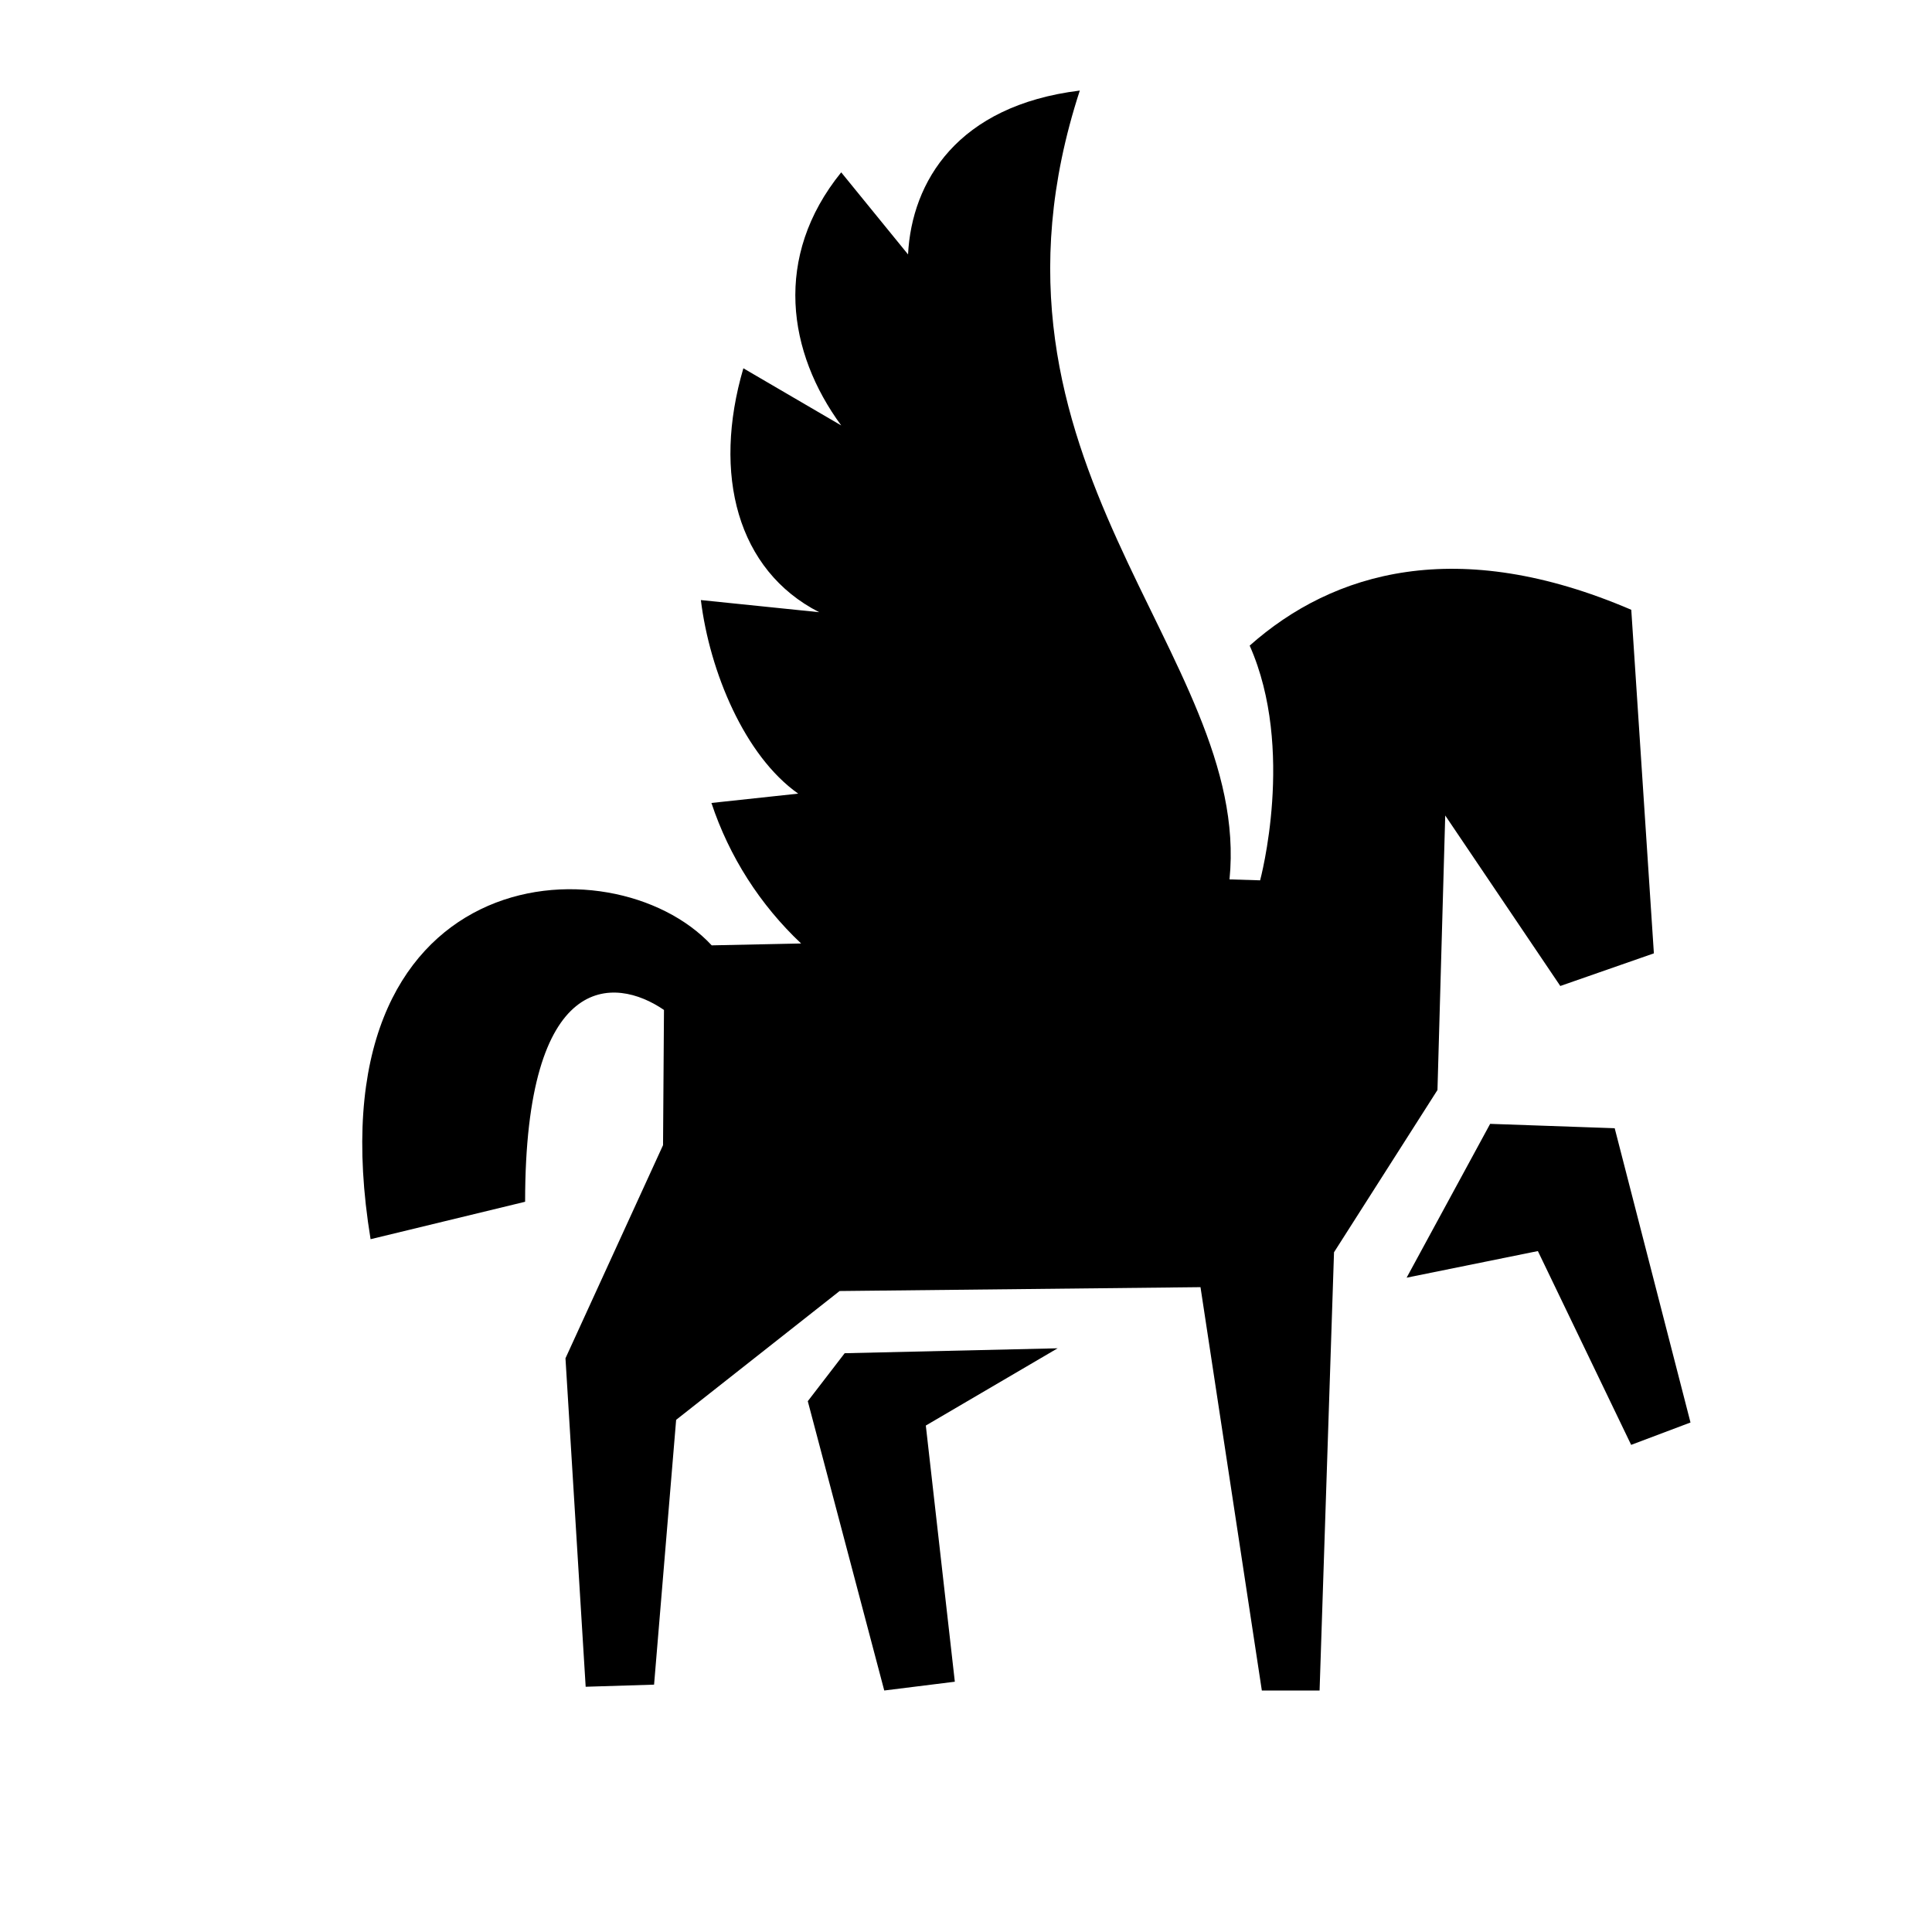 <svg width="64" height="64" viewBox="0 0 64 64" fill="none" xmlns="http://www.w3.org/2000/svg">
<path fill-rule="evenodd" clip-rule="evenodd" d="M50.944 41.443L46.596 42.325L49.363 37.229L53.489 37.374L56 47.122L54.034 47.863L50.944 41.443ZM47.875 27.014L47.618 36.108L44.191 41.483L43.713 56H41.8L39.768 42.639L27.813 42.767L22.398 47.034L21.667 55.806L19.401 55.876L18.732 44.995L21.964 37.935L21.995 33.456C20.357 32.331 17.395 32.132 17.395 39.81L12.276 41.05C10.213 28.448 20.277 27.759 23.576 31.316L26.538 31.254C25.176 29.971 24.155 28.372 23.567 26.599L26.441 26.29C24.669 25.041 23.509 22.252 23.217 19.878L27.136 20.28C24.422 18.894 23.593 15.717 24.625 12.2L27.866 14.093C26.095 11.68 25.599 8.511 27.866 5.709L30.08 8.428C30.204 6.014 31.714 3.499 35.77 3C31.741 15.355 41.473 21.674 40.729 29.131L41.743 29.162C41.743 29.162 42.92 24.816 41.397 21.387C44.16 18.934 48.282 17.729 54.038 20.2L54.787 31.581L51.687 32.662L47.875 27.014ZM35.035 44.664L30.669 47.223L31.63 55.709L29.292 56L26.759 46.416L27.981 44.827L35.035 44.664Z" fill="currentColor"/>
</svg>
